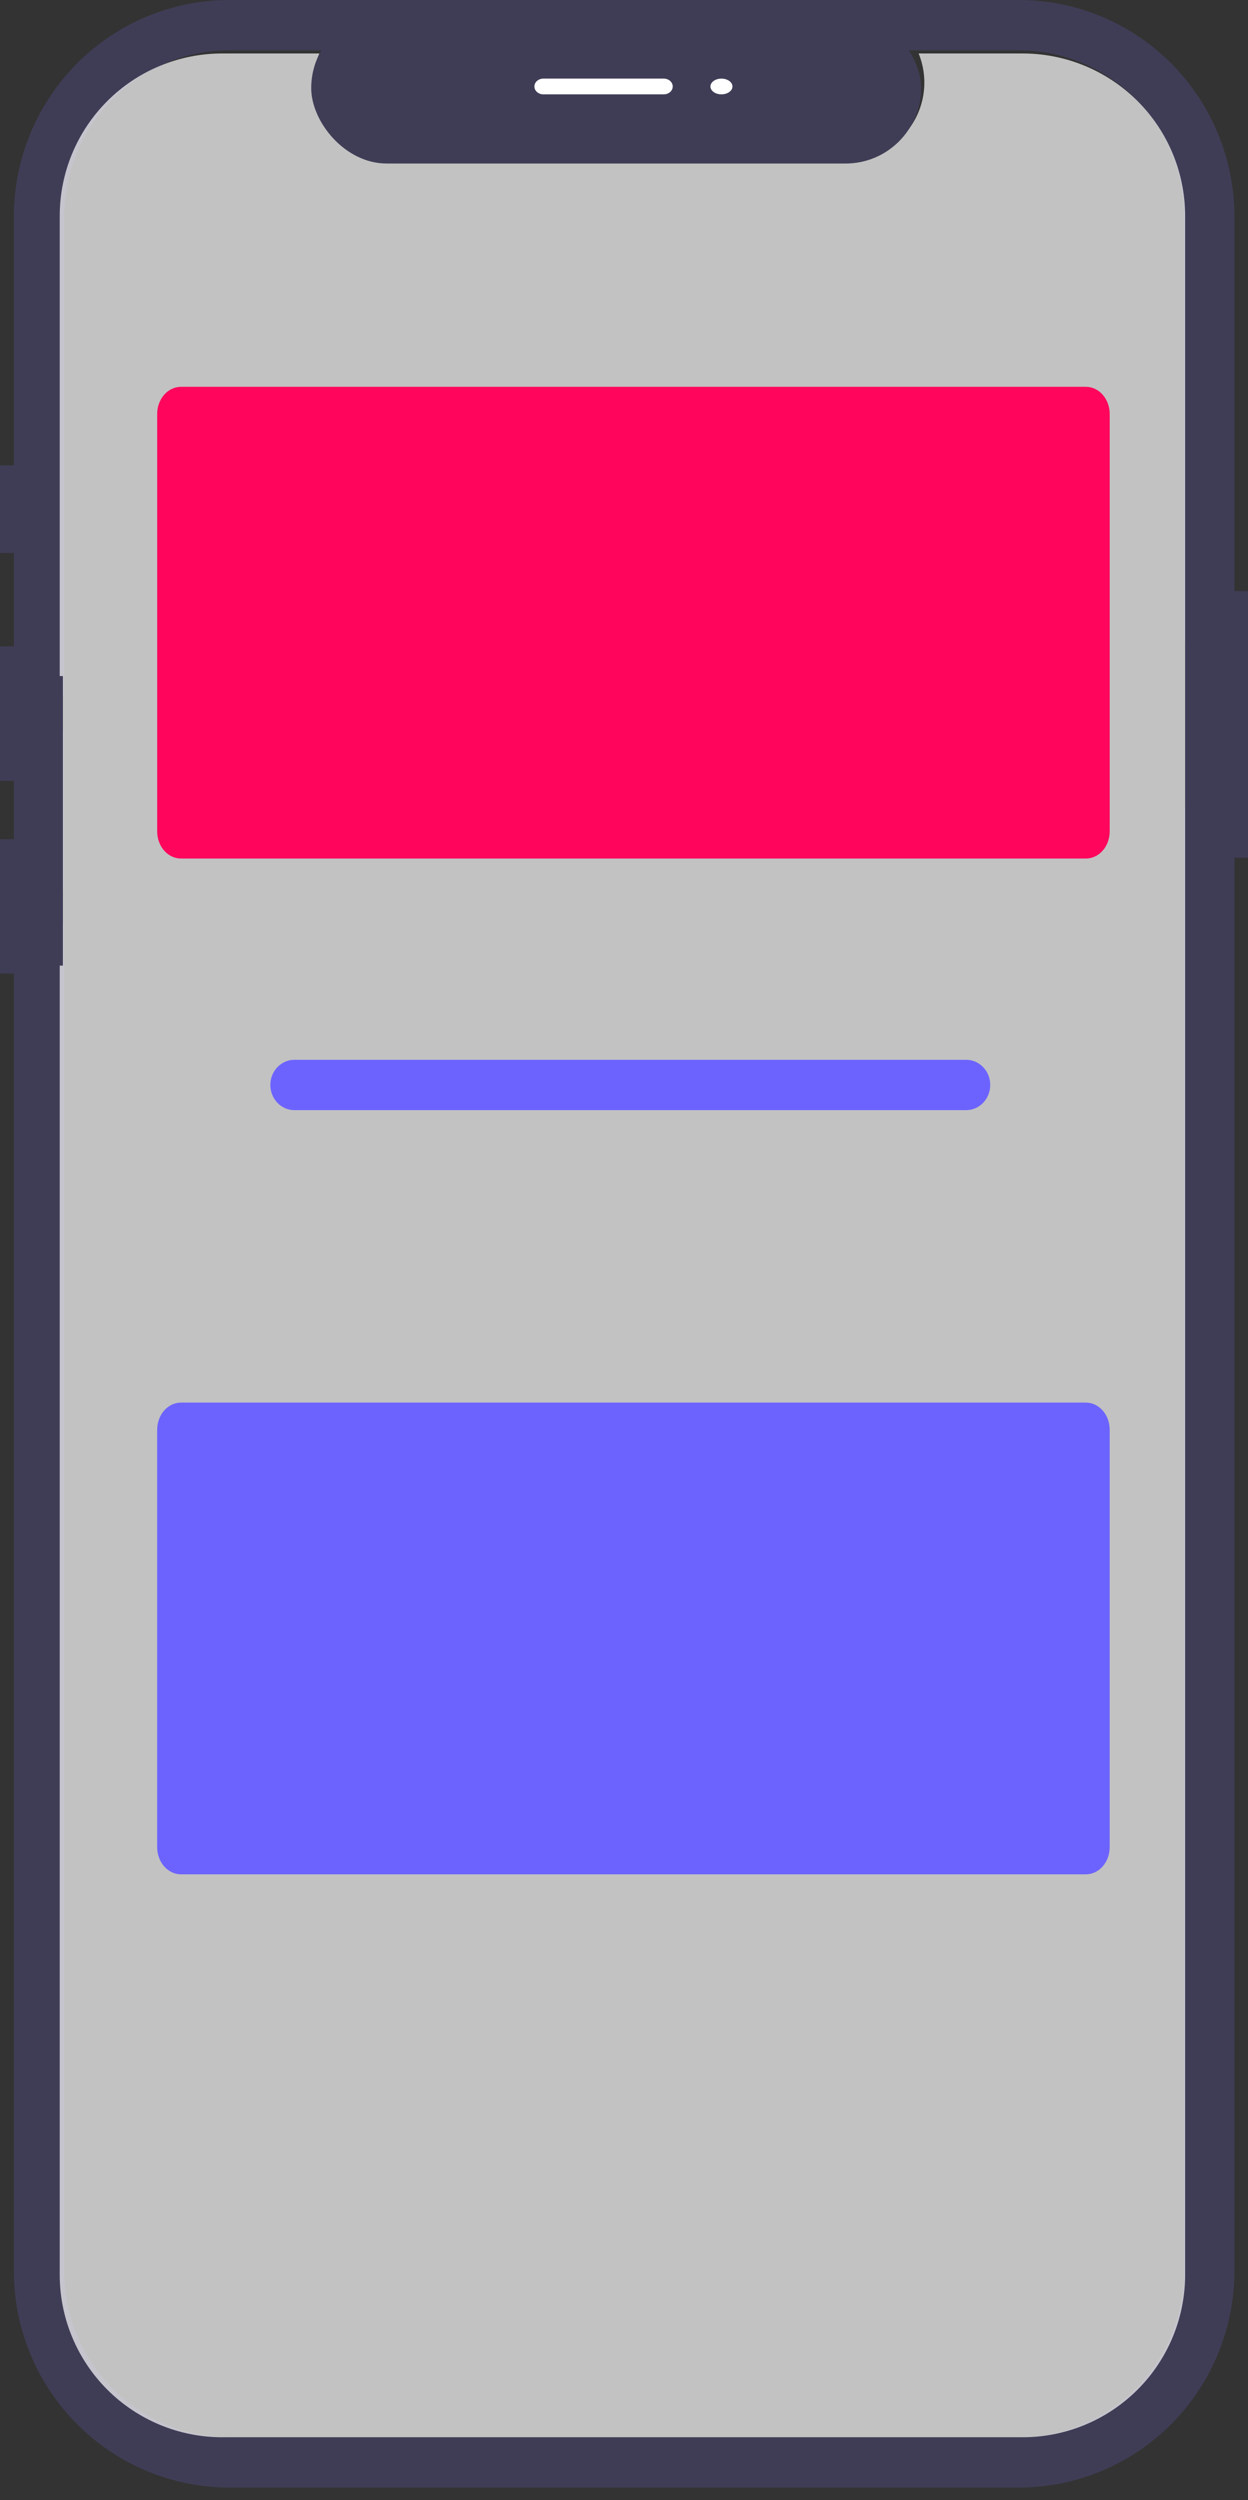 <svg width="397" height="795" viewBox="0 0 397 795" fill="none" xmlns="http://www.w3.org/2000/svg">
<rect x="0" y="0" width="397" height="795" fill="#333333" stroke="none"/>
<path d="M384.674 187.971V195.971H389V264.721H384.674V272.721V722.091C384.674 730.094 383.105 738.019 380.057 745.412C377.009 752.804 372.542 759.519 366.914 765.173C361.286 770.828 354.606 775.311 347.258 778.369C339.909 781.427 332.035 783 324.083 783H73.002C65.05 783 57.176 781.427 49.827 778.369C42.479 775.31 35.799 770.827 30.171 765.173C24.543 759.519 20.077 752.804 17.029 745.412C13.981 738.019 12.412 730.094 12.412 722.09V309.576V301.576H8V274.856H12.412V266.856V248.282V240.282H8V213.561H12.412V205.561V175.843V167.843H8V155.982H12.412V147.982V68.909C12.412 60.906 13.981 52.981 17.029 45.588C20.077 38.196 24.544 31.481 30.172 25.827C35.8 20.172 42.479 15.689 49.828 12.631C57.176 9.573 65.051 8 73.003 8H324.084C340.141 8 355.549 14.408 366.914 25.827C378.281 37.247 384.674 52.743 384.674 68.91V187.971Z" stroke="#3F3D56" stroke-width="16"/>
<rect x="377" y="191" width="12" height="92" fill="#3F3D56"/>
<rect x="377" y="191" width="12" height="92" fill="#3F3D56"/>
<rect x="377" y="191" width="12" height="92" fill="#3F3D56"/>
<path d="M325.306 17H292.23C293.751 20.726 294.331 24.769 293.921 28.773C293.51 32.776 292.12 36.617 289.873 39.958C287.627 43.298 284.593 46.035 281.038 47.927C277.484 49.82 273.518 50.81 269.491 50.81H124.326C120.299 50.81 116.333 49.82 112.779 47.927C109.224 46.035 106.19 43.298 103.944 39.958C101.697 36.617 100.307 32.776 99.896 28.773C99.485 24.769 100.066 20.726 101.587 17H70.694C56.984 17 43.835 22.442 34.141 32.13C24.446 41.817 19 54.956 19 68.656V723.344C19 730.128 20.337 736.845 22.935 743.112C25.533 749.379 29.341 755.074 34.141 759.87C38.941 764.667 44.64 768.472 50.912 771.068C57.184 773.664 63.906 775 70.694 775H325.306C339.016 775 352.165 769.558 361.859 759.87C371.554 750.183 377 737.044 377 723.344V68.656C377 61.872 375.663 55.155 373.065 48.888C370.467 42.621 366.659 36.926 361.859 32.13C357.059 27.333 351.36 23.528 345.088 20.932C338.816 18.336 332.094 17 325.306 17Z" fill="white" fill-opacity="0.7"/>
<path d="M345.434 273H57.566C55.56 272.997 53.637 272.09 52.219 270.478C50.8 268.865 50.002 266.678 50 264.398V131.602C50.002 129.322 50.8 127.135 52.219 125.522C53.637 123.91 55.56 123.003 57.566 123H345.434C347.44 123.003 349.363 123.91 350.781 125.522C352.2 127.135 352.998 129.322 353 131.602V264.398C352.998 266.678 352.2 268.865 350.781 270.478C349.363 272.09 347.44 272.997 345.434 273Z" fill="#FF065C"/>
<path d="M307.367 353H93.633C91.609 353 89.667 352.157 88.236 350.657C86.804 349.157 86 347.122 86 345C86 342.878 86.804 340.843 88.236 339.343C89.667 337.843 91.609 337 93.633 337H307.367C309.391 337 311.333 337.843 312.764 339.343C314.196 340.843 315 342.878 315 345C315 347.122 314.196 349.157 312.764 350.657C311.333 352.157 309.391 353 307.367 353Z" fill="#6C63FF"/>
<path d="M345.434 596H57.566C55.56 595.997 53.637 595.09 52.219 593.477C50.8 591.865 50.002 589.678 50 587.398V454.602C50.002 452.322 50.8 450.135 52.219 448.523C53.637 446.91 55.56 446.003 57.566 446H345.434C347.44 446.003 349.363 446.91 350.781 448.522C352.2 450.135 352.998 452.322 353 454.602V587.398C352.998 589.678 352.2 591.865 350.781 593.477C349.363 595.09 347.44 595.997 345.434 596Z" fill="#6C63FF"/>
<rect x="8" y="215" width="12" height="92" fill="#3F3D56"/>
<rect x="8" y="215" width="12" height="92" fill="#3F3D56"/>
<rect x="8" y="215" width="12" height="92" fill="#3F3D56"/>
<rect x="99" y="4" width="194" height="48" rx="24" fill="#3F3D56"/>
<path d="M211.161 30H172.839C172.086 30 171.364 29.737 170.831 29.268C170.299 28.799 170 28.163 170 27.5C170 26.837 170.299 26.201 170.831 25.732C171.364 25.263 172.086 25 172.839 25H211.161C211.914 25 212.636 25.263 213.169 25.732C213.701 26.201 214 26.837 214 27.5C214 28.163 213.701 28.799 213.169 29.268C212.636 29.737 211.914 30 211.161 30Z" fill="white"/>
<path d="M229.5 30C231.433 30 233 28.881 233 27.5C233 26.119 231.433 25 229.5 25C227.567 25 226 26.119 226 27.5C226 28.881 227.567 30 229.5 30Z" fill="white"/>
</svg>
